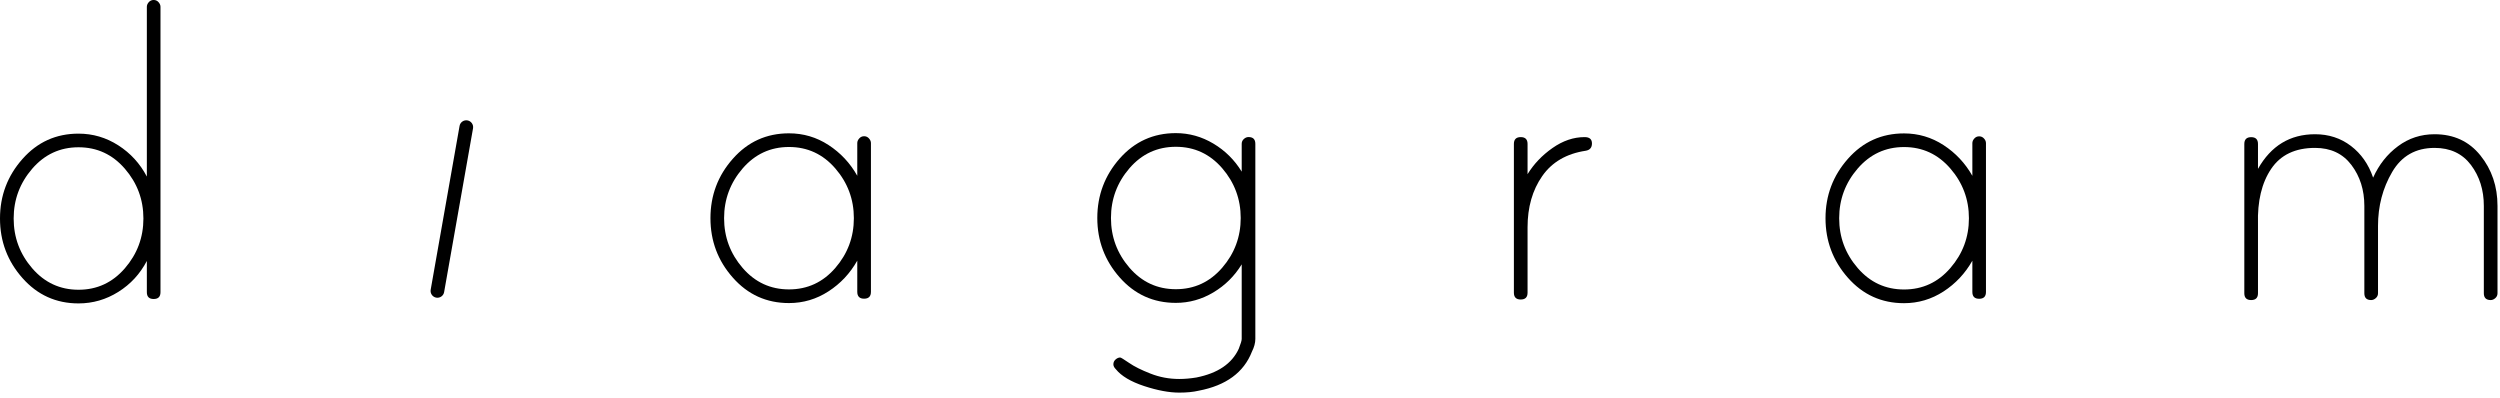 <svg width="88" height="14" viewBox="0 0 88 14" fill="none" xmlns="http://www.w3.org/2000/svg">
<path d="M5.237 0.076C5.283 0.025 5.34 -0.001 5.409 -0.001C5.478 -0.001 5.535 0.025 5.58 0.076C5.626 0.128 5.649 0.182 5.649 0.24V10.285C5.649 10.445 5.569 10.525 5.409 10.525C5.248 10.525 5.169 10.445 5.169 10.285V9.186C4.928 9.644 4.593 10.007 4.164 10.275C3.735 10.544 3.268 10.68 2.764 10.68C1.974 10.68 1.316 10.382 0.79 9.787C0.263 9.191 0 8.493 0 7.691C0 6.89 0.263 6.192 0.79 5.597C1.316 5.001 1.974 4.704 2.764 4.704C3.268 4.704 3.735 4.841 4.164 5.116C4.593 5.391 4.928 5.757 5.169 6.215V0.24C5.169 0.182 5.192 0.128 5.237 0.076V0.076ZM1.133 9.443C1.568 9.947 2.112 10.199 2.764 10.199C3.418 10.199 3.96 9.947 4.396 9.443C4.831 8.939 5.048 8.356 5.048 7.691C5.048 7.027 4.831 6.444 4.396 5.94C3.96 5.436 3.418 5.184 2.764 5.184C2.112 5.184 1.568 5.436 1.133 5.94C0.698 6.444 0.481 7.027 0.481 7.691C0.481 8.356 0.698 8.939 1.133 9.443Z" fill="black"/>
<path d="M30.245 4.873C30.29 4.822 30.348 4.795 30.416 4.795C30.486 4.795 30.543 4.822 30.588 4.873C30.634 4.924 30.657 4.979 30.657 5.036V10.273C30.657 10.433 30.577 10.514 30.416 10.514C30.256 10.514 30.176 10.433 30.176 10.273V9.174C29.924 9.621 29.586 9.982 29.163 10.255C28.74 10.53 28.276 10.668 27.772 10.668C26.982 10.668 26.324 10.37 25.798 9.775C25.27 9.18 25.008 8.482 25.008 7.68C25.008 6.879 25.27 6.18 25.798 5.586C26.324 4.991 26.982 4.693 27.772 4.693C28.276 4.693 28.74 4.829 29.163 5.104C29.586 5.379 29.924 5.74 30.176 6.187V5.036C30.176 4.979 30.199 4.924 30.245 4.873V4.873ZM26.141 9.432C26.576 9.935 27.12 10.187 27.772 10.187C28.424 10.187 28.968 9.935 29.403 9.432C29.839 8.928 30.056 8.344 30.056 7.68C30.056 7.017 29.839 6.433 29.403 5.929C28.968 5.426 28.424 5.174 27.772 5.174C27.12 5.174 26.576 5.426 26.141 5.929C25.706 6.433 25.488 7.017 25.488 7.68C25.488 8.344 25.706 8.928 26.141 9.432Z" fill="black"/>
<path d="M43.948 4.824C44.108 4.824 44.188 4.903 44.188 5.063V11.932C44.188 12.069 44.148 12.218 44.068 12.378C43.782 13.11 43.158 13.569 42.197 13.752C42.001 13.798 41.773 13.82 41.509 13.82C41.155 13.82 40.742 13.743 40.273 13.589C39.803 13.434 39.472 13.236 39.277 12.996C39.221 12.94 39.191 12.882 39.191 12.825C39.191 12.755 39.217 12.699 39.269 12.653C39.321 12.608 39.374 12.584 39.431 12.584C39.455 12.584 39.557 12.647 39.742 12.773C39.923 12.899 40.176 13.025 40.496 13.15C40.817 13.277 41.155 13.34 41.509 13.34C41.705 13.34 41.904 13.322 42.111 13.288C42.865 13.139 43.364 12.802 43.605 12.275C43.673 12.103 43.708 11.989 43.708 11.932V9.305C43.456 9.717 43.124 10.046 42.712 10.292C42.3 10.538 41.859 10.661 41.389 10.661C40.599 10.661 39.941 10.363 39.415 9.768C38.889 9.173 38.625 8.475 38.625 7.674C38.625 6.872 38.889 6.174 39.415 5.578C39.941 4.984 40.599 4.686 41.389 4.686C41.859 4.686 42.3 4.809 42.712 5.055C43.124 5.301 43.456 5.63 43.708 6.042V5.063C43.708 4.995 43.733 4.938 43.785 4.892C43.836 4.845 43.891 4.824 43.948 4.824V4.824ZM39.758 9.425C40.193 9.928 40.737 10.18 41.389 10.18C42.042 10.18 42.585 9.928 43.021 9.425C43.456 8.921 43.673 8.337 43.673 7.674C43.673 7.009 43.456 6.426 43.021 5.921C42.585 5.418 42.042 5.167 41.389 5.167C40.737 5.167 40.193 5.418 39.758 5.921C39.323 6.426 39.106 7.009 39.106 7.674C39.106 8.337 39.323 8.921 39.758 9.425Z" fill="black"/>
<path d="M55.779 4.826C55.951 4.826 56.037 4.9 56.037 5.05C56.037 5.197 55.962 5.284 55.813 5.307C55.139 5.409 54.629 5.707 54.286 6.199C53.942 6.691 53.77 7.293 53.77 8.002V10.303C53.77 10.463 53.69 10.543 53.529 10.543C53.37 10.543 53.289 10.463 53.289 10.303V5.066C53.289 4.906 53.37 4.826 53.529 4.826C53.69 4.826 53.77 4.906 53.77 5.066V6.131C53.988 5.776 54.279 5.469 54.645 5.212C55.012 4.954 55.39 4.826 55.779 4.826" fill="black"/>
<path d="M69.495 4.877C69.54 4.825 69.598 4.799 69.666 4.799C69.735 4.799 69.793 4.825 69.838 4.877C69.885 4.927 69.906 4.982 69.906 5.04V10.277C69.906 10.437 69.827 10.517 69.666 10.517C69.506 10.517 69.427 10.437 69.427 10.277V9.177C69.174 9.624 68.836 9.984 68.413 10.259C67.99 10.533 67.525 10.672 67.022 10.672C66.232 10.672 65.574 10.374 65.048 9.779C64.521 9.183 64.258 8.484 64.258 7.683C64.258 6.882 64.521 6.184 65.048 5.589C65.574 4.993 66.232 4.696 67.022 4.696C67.525 4.696 67.99 4.833 68.413 5.108C68.836 5.383 69.174 5.743 69.427 6.189V5.04C69.427 4.982 69.449 4.927 69.495 4.877V4.877ZM65.391 9.435C65.826 9.939 66.37 10.19 67.022 10.19C67.674 10.19 68.218 9.939 68.653 9.435C69.089 8.931 69.306 8.348 69.306 7.683C69.306 7.02 69.089 6.436 68.653 5.932C68.218 5.429 67.674 5.176 67.022 5.176C66.37 5.176 65.826 5.429 65.391 5.932C64.956 6.436 64.739 7.02 64.739 7.683C64.739 8.348 64.956 8.931 65.391 9.435Z" fill="black"/>
<path d="M85.698 4.725C86.373 4.725 86.91 4.974 87.31 5.471C87.712 5.97 87.912 6.562 87.912 7.248V10.323C87.912 10.391 87.886 10.449 87.835 10.494C87.783 10.54 87.729 10.562 87.672 10.562C87.512 10.562 87.431 10.483 87.431 10.323V7.248C87.431 6.688 87.279 6.207 86.977 5.806C86.674 5.406 86.247 5.206 85.698 5.206C85.033 5.206 84.535 5.489 84.204 6.055C83.871 6.623 83.706 7.254 83.706 7.953V10.323C83.706 10.391 83.68 10.449 83.628 10.494C83.576 10.54 83.522 10.562 83.465 10.562C83.305 10.562 83.225 10.483 83.225 10.323V7.248C83.225 6.688 83.073 6.207 82.769 5.806C82.466 5.406 82.039 5.206 81.49 5.206C80.791 5.206 80.277 5.452 79.945 5.944C79.613 6.436 79.458 7.083 79.481 7.884V8.004V10.323C79.481 10.483 79.401 10.562 79.241 10.562C79.081 10.562 79 10.483 79 10.323V5.068C79 4.908 79.081 4.828 79.241 4.828C79.401 4.828 79.481 4.908 79.481 5.068V5.944C79.94 5.131 80.609 4.725 81.49 4.725C81.971 4.725 82.392 4.862 82.753 5.137C83.113 5.411 83.373 5.783 83.534 6.253C83.74 5.795 84.031 5.426 84.41 5.146C84.787 4.865 85.216 4.725 85.698 4.725" fill="black"/>
<path fill-rule="evenodd" clip-rule="evenodd" d="M16.455 4.238C16.325 4.215 16.2 4.302 16.177 4.432L15.16 10.198C15.137 10.329 15.225 10.454 15.355 10.477C15.486 10.5 15.611 10.412 15.633 10.282L16.651 4.516C16.673 4.386 16.585 4.261 16.455 4.238Z" fill="black"/>
</svg>
